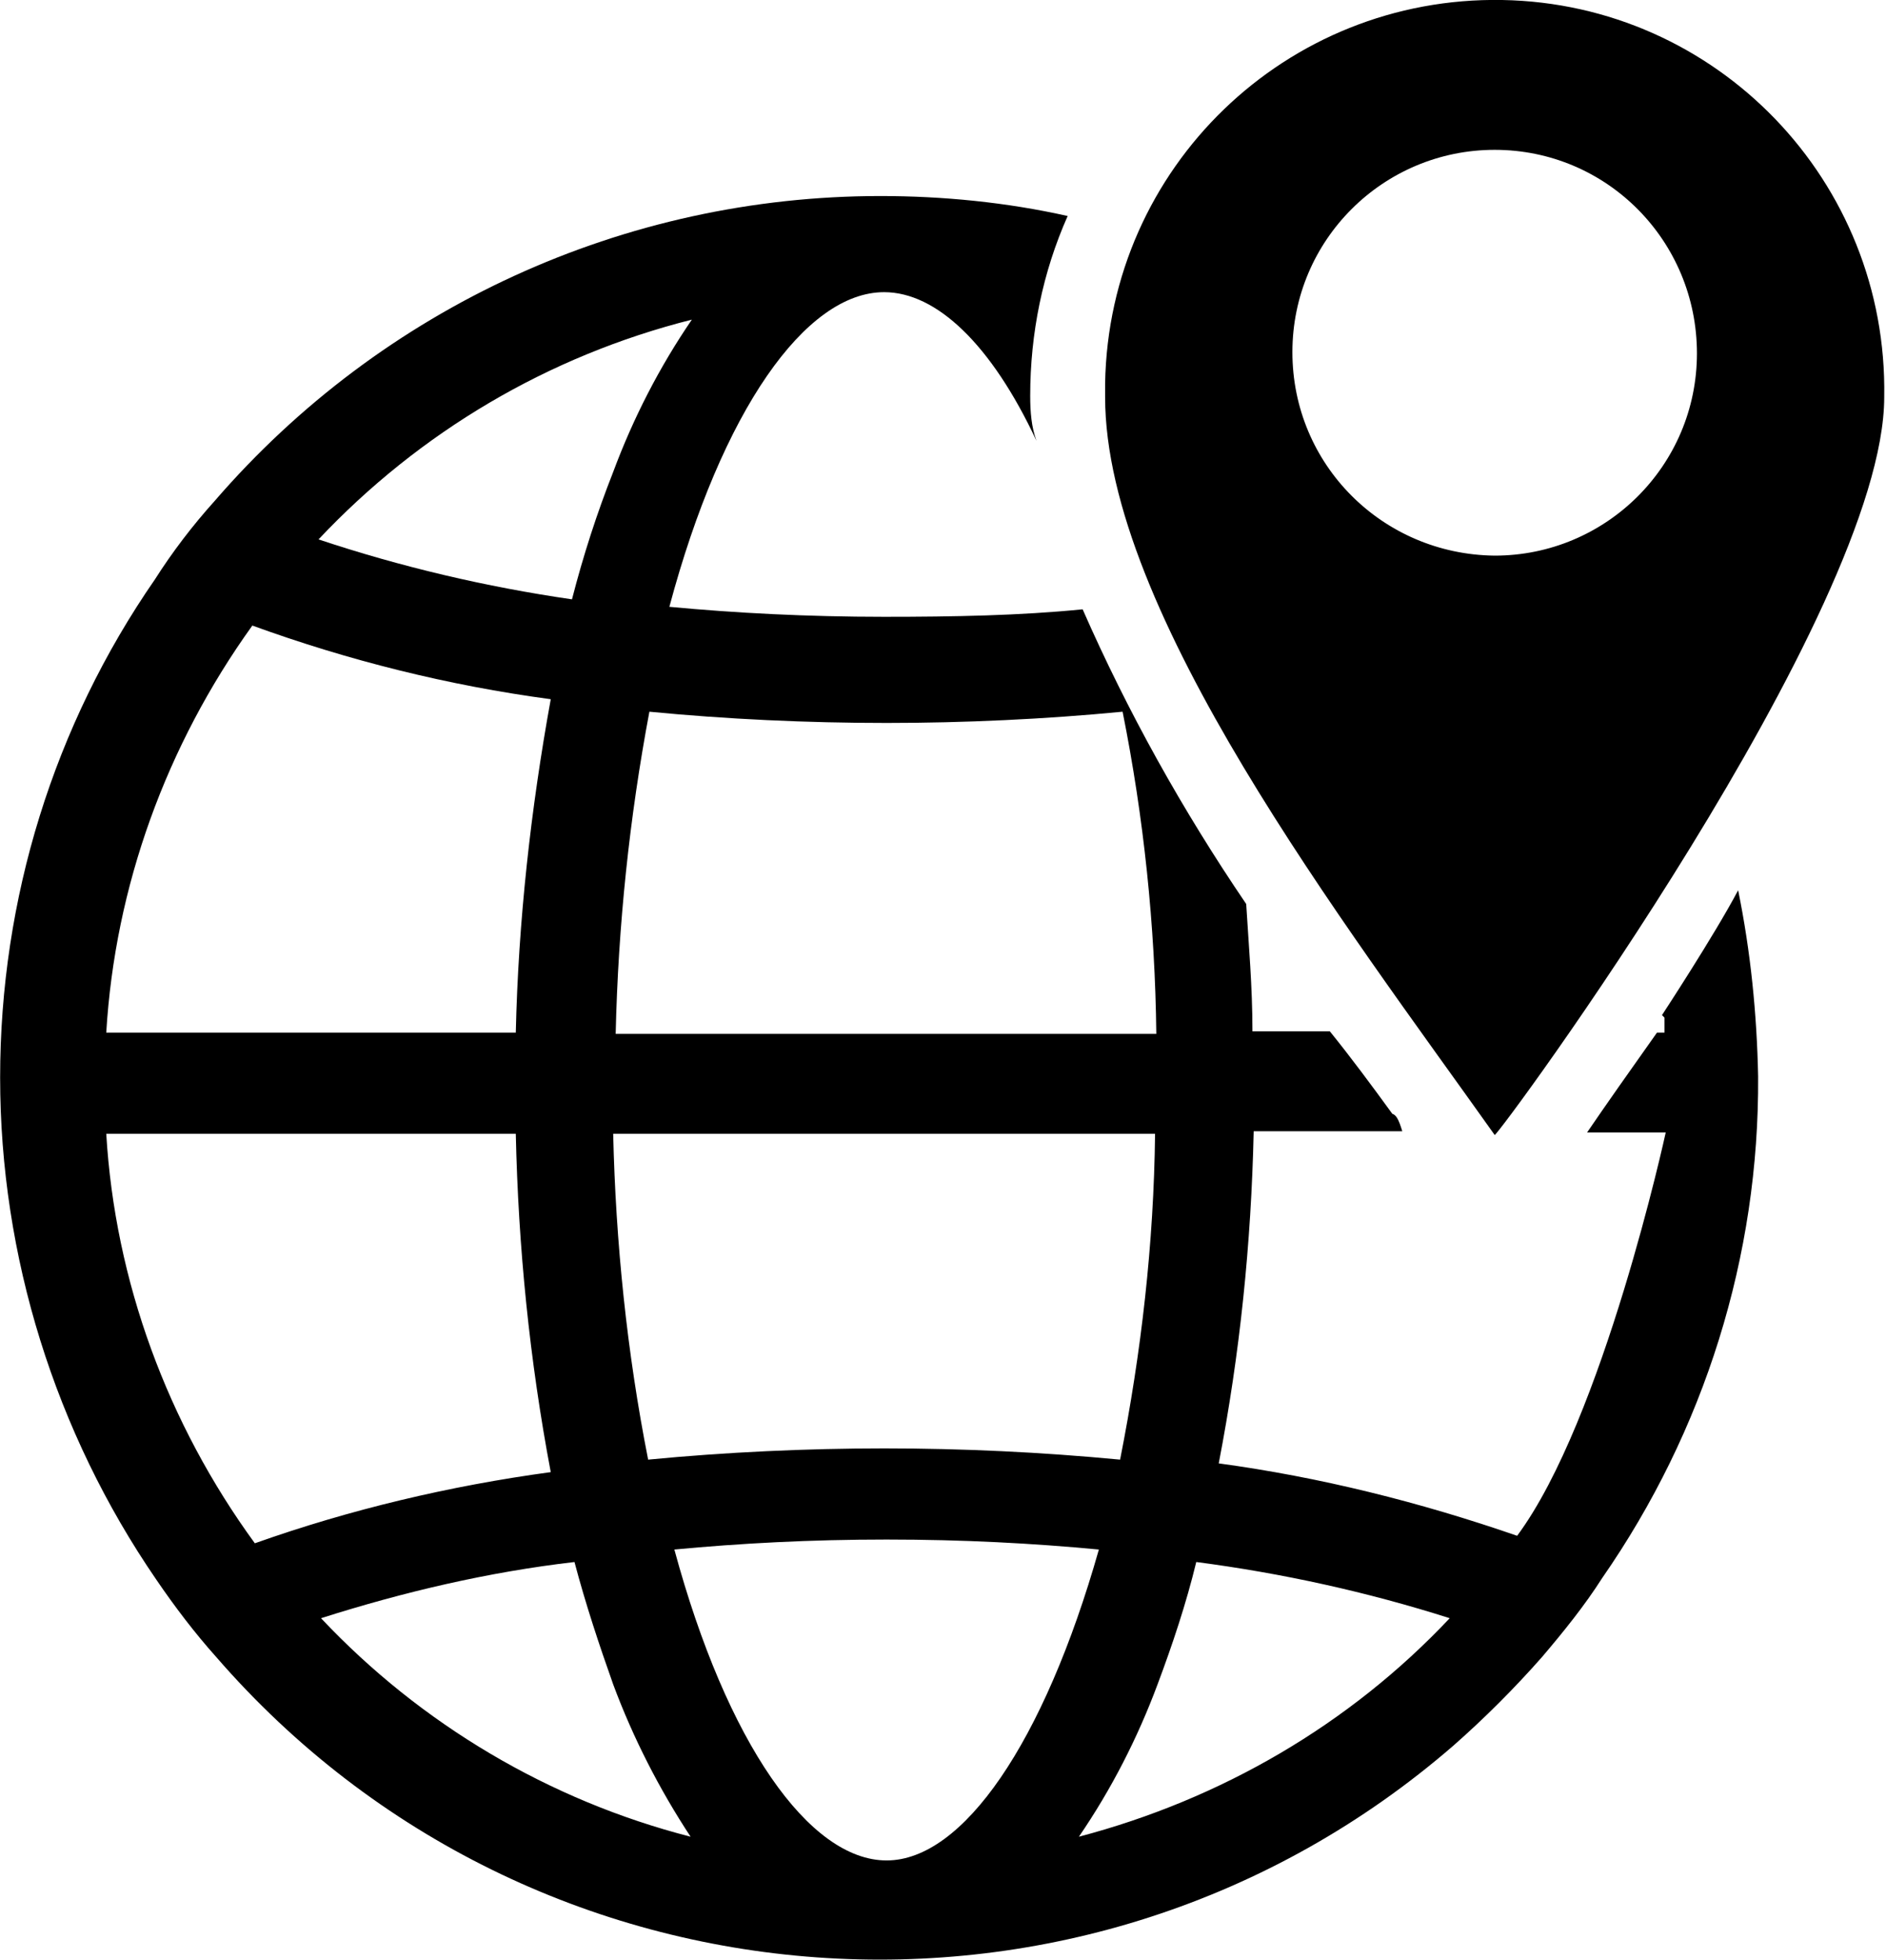 <?xml version="1.0" encoding="utf-8"?>
<!-- Generator: Adobe Illustrator 25.0.1, SVG Export Plug-In . SVG Version: 6.00 Build 0)  -->
<svg version="1.1" id="Layer_1" xmlns="http://www.w3.org/2000/svg" xmlns:xlink="http://www.w3.org/1999/xlink" x="0px" y="0px"
	 viewBox="0 0 114.8 119.3" style="enable-background:new 0 0 114.8 119.3;" xml:space="preserve">
<g transform="translate(14.068 0) scale(.76)">
	<path d="M114.8,81.5v1.2h-0.6c-2.2,3.1-4.1,5.8-5.6,8h6.3c0,0-5,23-11.9,32.3l0,0c-7.8-2.7-15.8-4.7-23.9-5.8v0
		c1.7-8.8,2.6-17.6,2.8-26.6h11.9c-0.3-1-0.5-1.3-0.8-1.4c-1.6-2.2-3.3-4.5-5-6.6h-6.2c0-3.6-0.3-6.9-0.5-10.2l0,0
		c-5.1-7.5-9.5-15.4-13.1-23.6c-5,0.5-10.3,0.6-15.9,0.6c-6.1,0-11.9-0.3-17.2-0.8c4.2-15.7,10.9-25.2,17.2-25.2
		c4.2,0,8.6,4.2,12.2,11.9l0,0C64.1,34.2,64,33,64,31.7h0c0-5,1-9.9,3-14.4l0,0c-4.9-1.1-10-1.6-15-1.6l0,0
		c-20.5,0-39.9,8.9-53.3,24.4h0c-1.8,2-3.4,4.1-4.8,6.3v0C-14.2,58.1-18.5,72-18.5,86.3l0,0c0,14.3,4.4,28.4,12.5,40.2l0,0
		c1.5,2.2,3.1,4.3,4.8,6.2l0,0c25.4,29.3,69.8,32.5,99.1,7.1c2.5-2.2,4.9-4.6,7.1-7.1v0c1.7-2,3.4-4.1,4.8-6.3h0
		c8.2-11.8,12.6-25.8,12.5-40.2l0,0c-0.1-5-0.6-10-1.6-14.9c-1.9,3.6-6.1,10-6.1,10L114.8,81.5z M52.5,57.9c6.2,0,12.7-0.3,18.9-0.9
		l0,0c1.7,8.5,2.6,17.1,2.7,25.8H30.8v0c0.2-8.7,1.1-17.3,2.7-25.8C39.7,57.6,46.1,57.9,52.5,57.9L52.5,57.9z M74,90.8L74,90.8
		c-0.1,8.8-1.1,17.5-2.8,26.1l0,0c-6.3-0.6-12.6-0.9-18.9-0.9c-6.2,0-12.7,0.3-18.9,0.9l0,0c-1.7-8.6-2.6-17.4-2.8-26.1L74,90.8z
		 M36.9,25.6L36.9,25.6c-2.6,3.8-4.7,7.9-6.3,12.2v0c-1.3,3.3-2.4,6.7-3.3,10.2l0,0C20.4,47,13.6,45.4,7,43.2v0
		C15.1,34.6,25.4,28.5,36.9,25.6L36.9,25.6z M1.7,50.1L1.7,50.1c7.7,2.8,15.7,4.8,23.9,5.9v0c-1.6,8.8-2.6,17.8-2.8,26.7H-10h0
		C-9.3,71-5.2,59.7,1.7,50.1L1.7,50.1z M1.9,123.6L1.9,123.6c-7-9.6-11.2-21-11.9-32.8h32.8l0,0c0.2,9.1,1.1,18.1,2.8,27.1h0
		C17.5,119,9.5,120.9,1.9,123.6L1.9,123.6z M7.2,129.6L7.2,129.6c6.6-2.1,13.4-3.7,20.3-4.5c0.9,3.4,2,6.7,3.1,9.8l0,0
		c1.6,4.3,3.7,8.4,6.2,12.2l0,0C25.5,144.2,15.2,138.1,7.2,129.6L7.2,129.6z M52.5,149c-6.2,0-12.8-9.4-17-24.9
		c5.3-0.5,10.9-0.8,17-0.8s11.7,0.3,17,0.8C65.1,139.6,58.6,149,52.5,149z M67.9,147.1L67.9,147.1c2.6-3.8,4.7-7.9,6.3-12.2v0
		c1.2-3.2,2.3-6.5,3.1-9.8l0,0c6.9,0.9,13.7,2.4,20.3,4.5v0C89.6,138.1,79.3,144.1,67.9,147.1L67.9,147.1z"/>
	<path d="M132.4,31.8L132.4,31.8C132.7,14.5,119,0.3,101.8,0C84.5-0.3,70.3,13.4,70,30.7c0,0.4,0,0.7,0,1.1
		C70,49,89.2,74,101.2,90.9C101.4,91.1,132.4,49,132.4,31.8L132.4,31.8z M85,28.2L85,28.2c0-9,7.3-16.2,16.2-16.2
		c9,0,16.2,7.3,16.2,16.3c0,9-7.3,16.2-16.2,16.2l0,0C92.2,44.4,85,37.2,85,28.2L85,28.2z"/>
</g>
</svg>
